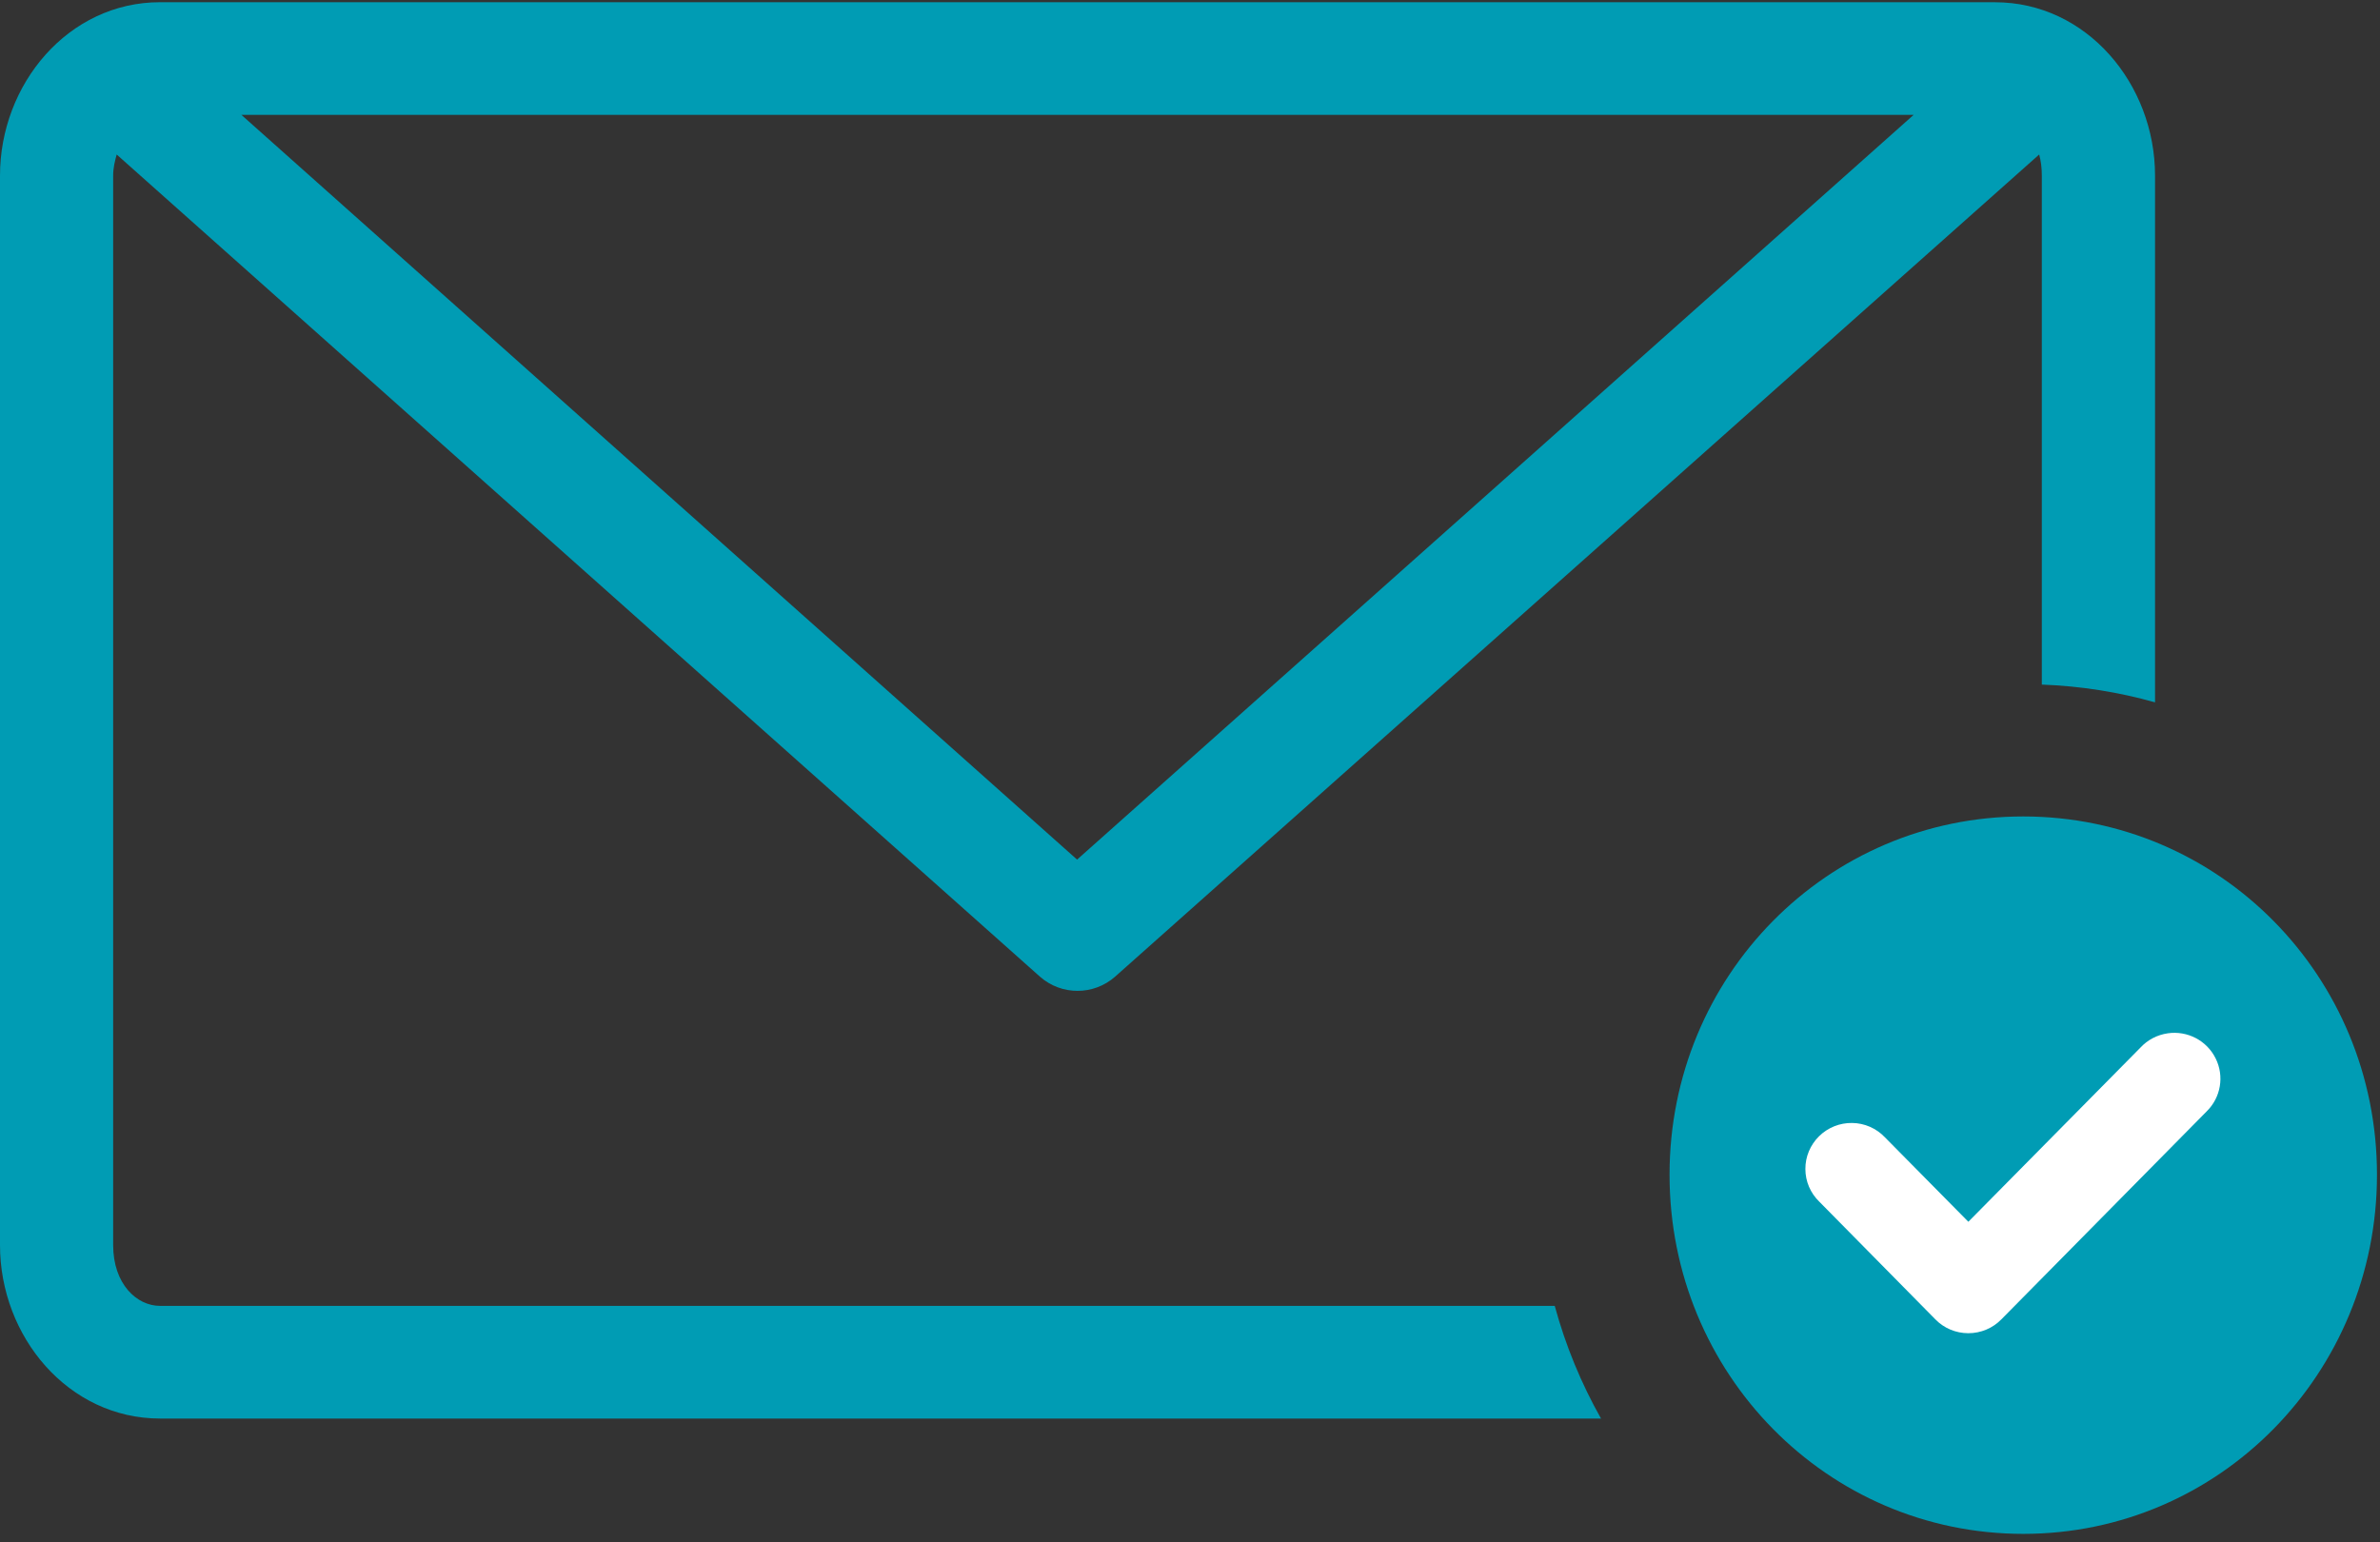 <svg xmlns="http://www.w3.org/2000/svg" width="108" height="70" viewBox="0 0 108 70"><rect x="0" y="0" width="108" height="70" fill="#333333" stroke="none"/><g fill="none"><path fill="#009CB4" d="M91.812 37.055c8.899 0 16.051 7.24 16.051 16.26 0 9.019-7.152 16.3-16.05 16.3-8.9 0-16.052-7.282-16.052-16.3 0-9.02 7.153-16.26 16.051-16.26zM90.528.102c4.164 0 7.264 3.715 7.264 7.87v23.904c-1.642-.463-3.362-.74-5.138-.806V7.97c0-.359-.04-.663-.12-.958L50.601 44.326c-.973.859-2.438.859-3.41 0L5.295 7.012c-.08.294-.16.594-.16.958v48.54c0 1.763 1.068 2.757 2.126 2.757h63.29c.492 1.808 1.202 3.523 2.1 5.114H7.263C3.1 64.38 0 60.665 0 56.51V7.97C0 3.816 3.1.1 7.263.1zm-3.691 5.112H10.955l37.921 33.799 37.96-33.799z"/><path fill="#FFF" d="M98.37 46.897c-.479.069-.916.297-1.242.65L89.32 55.45l-3.79-3.837c-.387-.407-.922-.639-1.482-.647-.563-.008-1.102.208-1.502.602-.4.394-.625.931-.621 1.488 0 .561.229 1.094.633 1.484l5.26 5.334c.391.406.935.634 1.502.634.568 0 1.11-.228 1.503-.634l9.31-9.432c.645-.63.809-1.602.408-2.407-.4-.809-1.278-1.268-2.172-1.138z"/></g></svg>